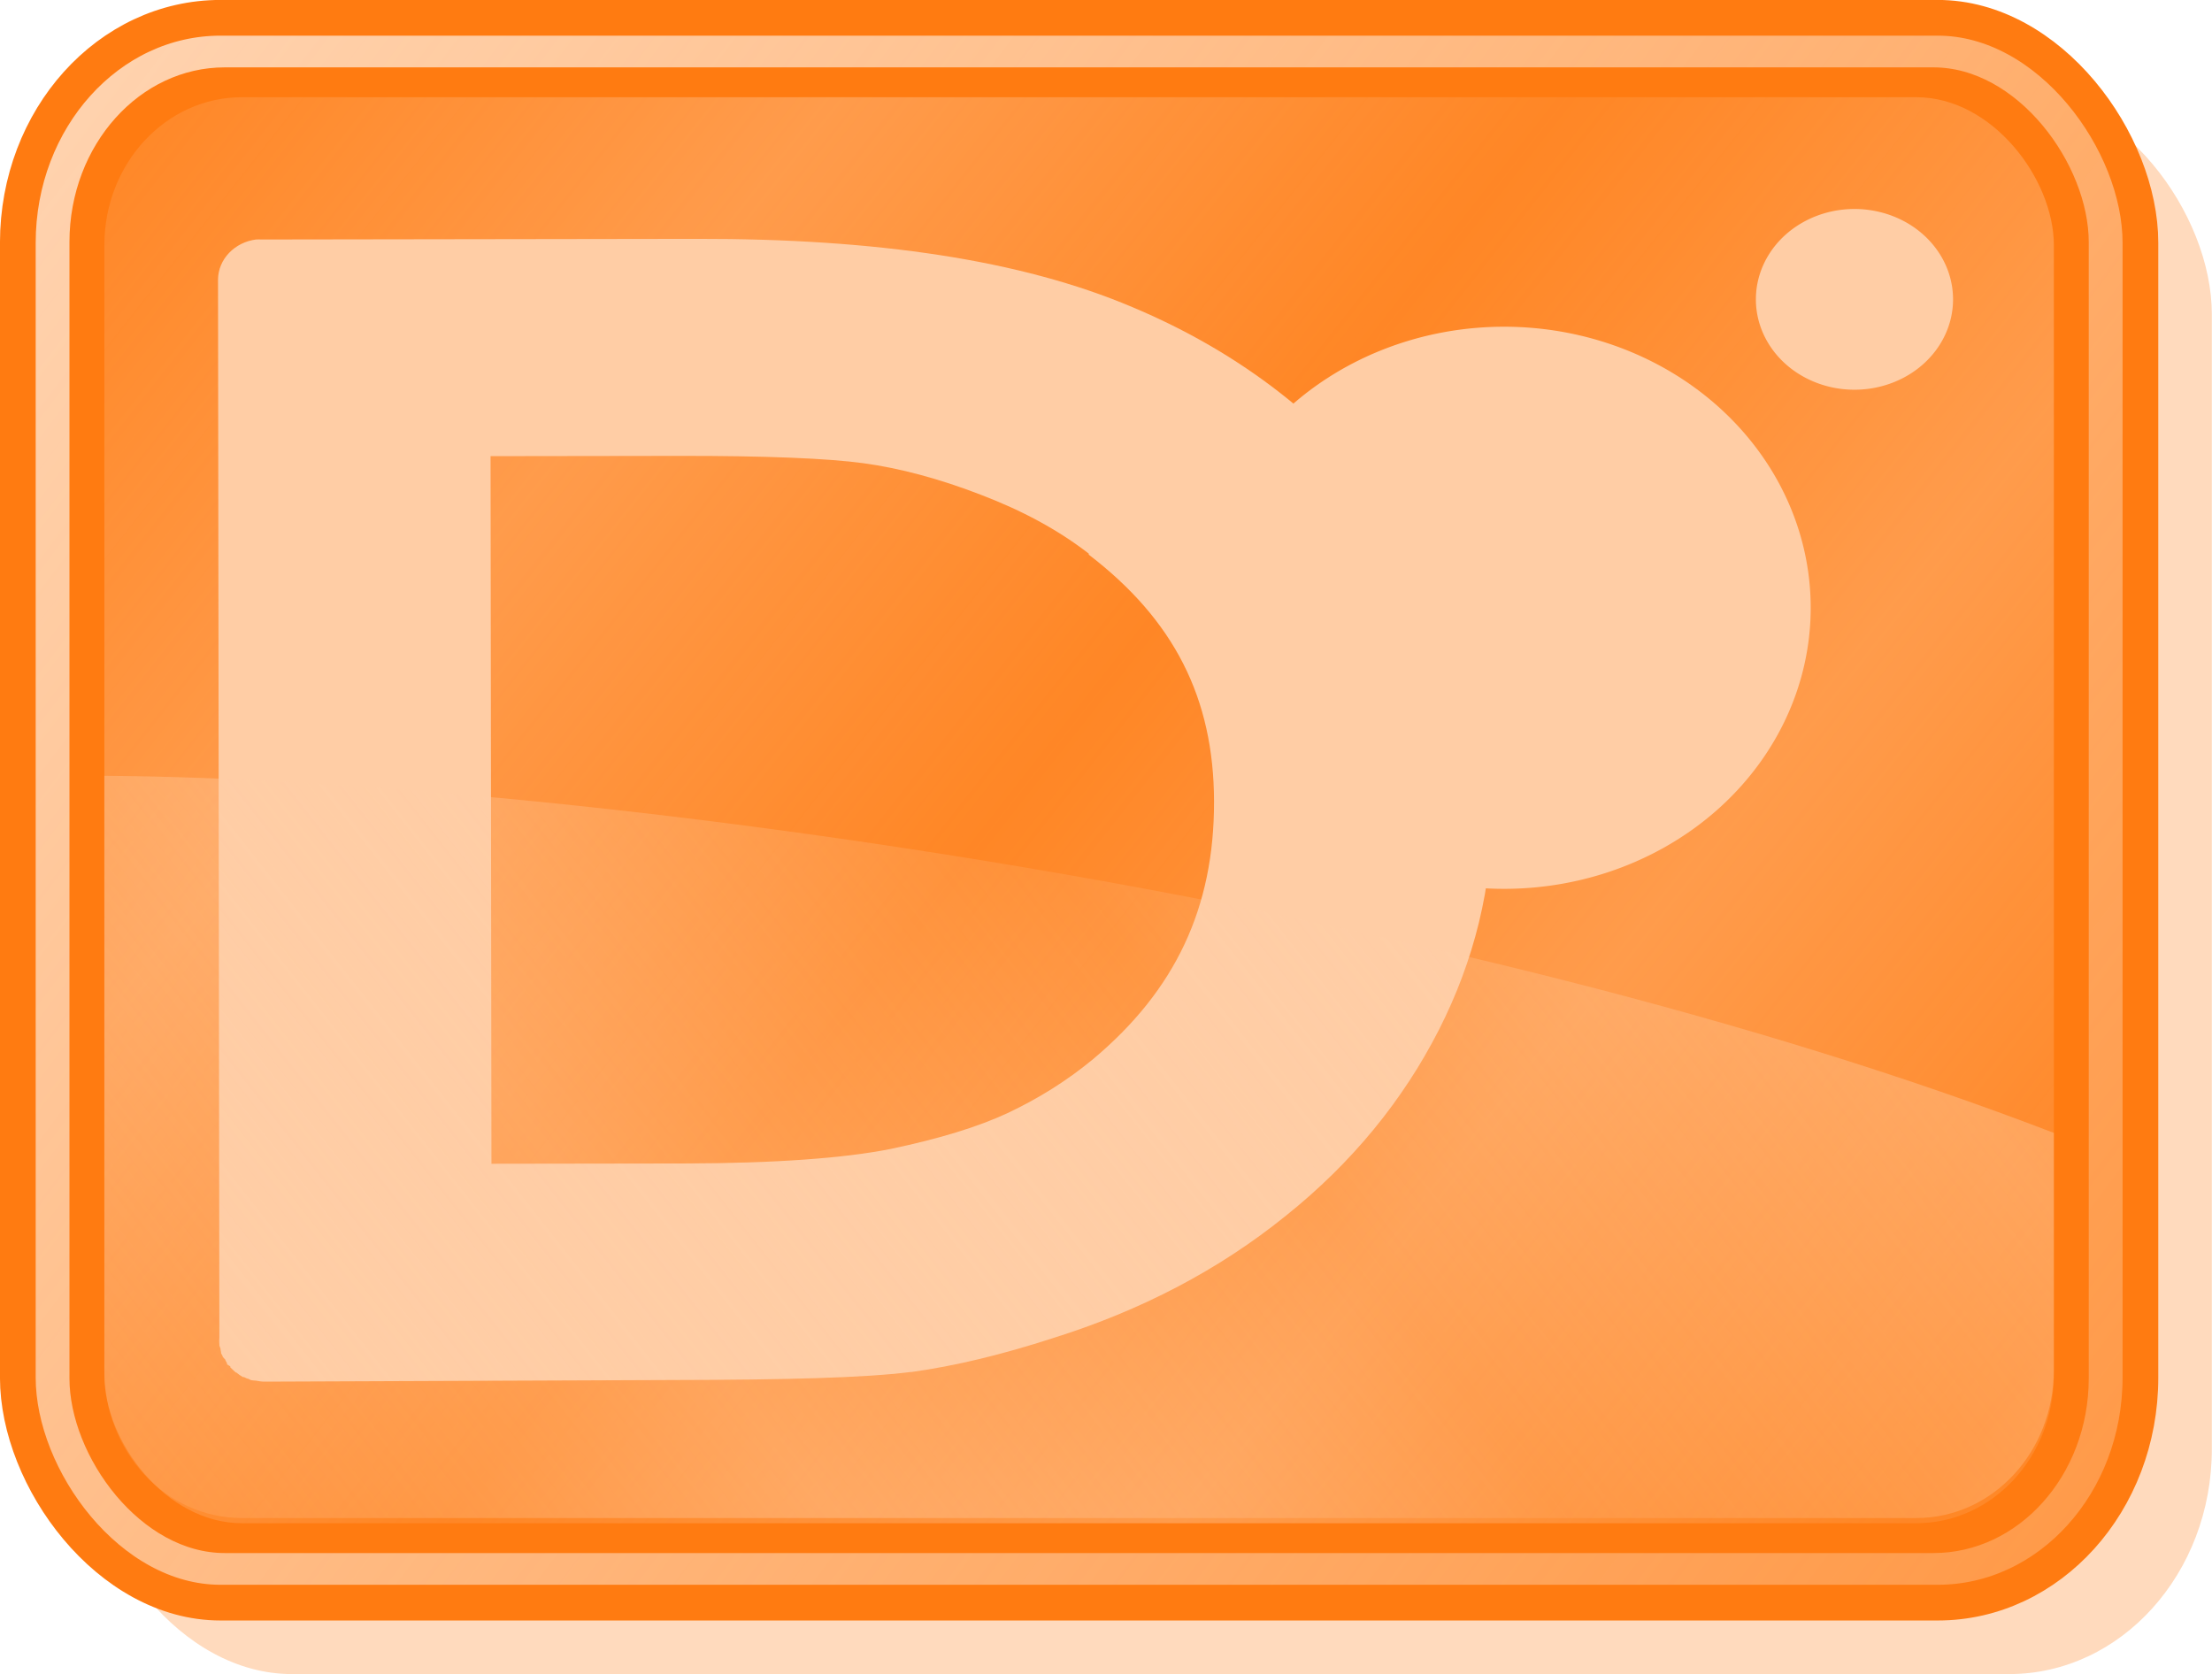 <?xml version="1.0" encoding="UTF-8" standalone="no"?>
<!-- Created with Inkscape (http://www.inkscape.org/) -->

<svg
   xmlns:dc="http://purl.org/dc/elements/1.1/"
   xmlns:cc="http://creativecommons.org/ns#"
   xmlns:rdf="http://www.w3.org/1999/02/22-rdf-syntax-ns#"
   xmlns:svg="http://www.w3.org/2000/svg"
   xmlns="http://www.w3.org/2000/svg"
   xmlns:xlink="http://www.w3.org/1999/xlink"
   version="1.0"
   width="123.865"
   height="93.753"
   id="svg2">
  <defs
     id="defs4">
    <linearGradient
       id="linearGradient3482">
      <stop
         id="stop3484"
         style="stop-color:rgb(234,104,0);stop-opacity:0.198"
         offset="0" />
      <stop
         id="stop3486"
         style="stop-color:rgb(234,104,0);stop-opacity:0.823"
         offset="1" />
    </linearGradient>
    <linearGradient
       id="linearGradient3456">
      <stop
         id="stop3458"
         style="stop-color:rgb(255,212,177);stop-opacity:1"
         offset="0" />
      <stop
         id="stop3460"
         style="stop-color:rgb(255,212,177);stop-opacity:0.333"
         offset="1" />
    </linearGradient>
    <linearGradient
       id="linearGradient3420">
      <stop
         id="stop3430"
         style="stop-color:rgb(255,206,167);stop-opacity:0.135"
         offset="0" />
      <stop
         id="stop3424"
         style="stop-color:rgb(255,205,165);stop-opacity:0.396"
         offset="1" />
    </linearGradient>
    <linearGradient
       id="linearGradient3360">
      <stop
         id="stop3362"
         style="stop-color:rgb(255,205,165);stop-opacity:1"
         offset="0" />
      <stop
         id="stop3364"
         style="stop-color:rgb(255,205,165);stop-opacity:0"
         offset="1" />
    </linearGradient>
    <linearGradient
       id="linearGradient3307">
      <stop
         id="stop3309"
         style="stop-color:rgb(255,191,139);stop-opacity:1"
         offset="0" />
      <stop
         id="stop3311"
         style="stop-color:rgb(255,120,11);stop-opacity:1"
         offset="1" />
    </linearGradient>
    <linearGradient
       id="linearGradient3299">
      <stop
         id="stop3301"
         style="stop-color:rgb(255,212,177);stop-opacity:1"
         offset="0" />
      <stop
         id="stop3303"
         style="stop-color:rgb(255,168,97);stop-opacity:0.573"
         offset="1" />
    </linearGradient>
    <linearGradient
       x1="27.248"
       y1="33.563"
       x2="44.496"
       y2="47.031"
       id="linearGradient3426"
       xlink:href="#linearGradient3420"
       gradientUnits="userSpaceOnUse"
       gradientTransform="matrix(1,0,0,0.992,-0.678,0.501)"
       spreadMethod="reflect" />
    <linearGradient
       x1="24.482"
       y1="30.994"
       x2="104.024"
       y2="90.719"
       id="linearGradient3462"
       xlink:href="#linearGradient3456"
       gradientUnits="userSpaceOnUse"
       gradientTransform="matrix(0.997,0,0,0.989,-0.497,0.687)" />
    <linearGradient
       x1="49.345"
       y1="57.757"
       x2="79.688"
       y2="83.106"
       id="linearGradient3488"
       xlink:href="#linearGradient3482"
       gradientUnits="userSpaceOnUse" />
    <linearGradient
       x1="27.248"
       y1="33.563"
       x2="44.496"
       y2="47.031"
       id="linearGradient2213"
       xlink:href="#linearGradient3420"
       gradientUnits="userSpaceOnUse"
       gradientTransform="matrix(1,0,0,-0.992,-0.678,121.014)"
       spreadMethod="reflect" />
    <linearGradient
       x1="27.248"
       y1="33.563"
       x2="44.496"
       y2="47.031"
       id="linearGradient2232"
       xlink:href="#linearGradient3420"
       gradientUnits="userSpaceOnUse"
       gradientTransform="matrix(1,0,0,-0.992,-0.678,121.014)"
       spreadMethod="reflect" />
  </defs>
  <g
     transform="translate(-2.982,-15.753)"
     id="layer1">
    <g
       transform="matrix(1.475,0,0,1.475,-30.365,-28.639)"
       id="g2225"
       style="display:inline">
      <rect
         width="80.582"
         height="60.168"
         rx="7.694"
         ry="8.543"
         x="25.996"
         y="33.484"
         id="rect3466"
         style="fill:rgb(255,123,17);fill-opacity:0.275;fill-rule:nonzero;stroke:none" />
      <rect
         width="80.582"
         height="60.168"
         rx="7.694"
         ry="8.543"
         x="23.285"
         y="30.772"
         id="rect3297"
         style="fill:rgb(255,123,17);fill-opacity:1;fill-rule:nonzero;stroke:none" />
      <rect
         width="74.011"
         height="54.138"
         rx="5.221"
         ry="5.62"
         x="26.57"
         y="33.787"
         id="rect3408"
         style="fill:url(#linearGradient3426);fill-opacity:1;fill-rule:nonzero;stroke:none" />
      <path
         d="m 32.333,39.188 c -0.81,0.1 -1.446,0.747 -1.448,1.53 l 0.051,39.977 c -0.003,0.057 -0.003,0.117 2.23e-4,0.174 -0.009,0.095 -0.009,0.176 3.47e-4,0.271 -8.2e-5,0.009 -5.8e-5,0.029 4.9e-5,0.039 0.009,0.038 0.03,0.078 0.042,0.116 -8.1e-5,0.009 -8.1e-5,0.01 2.5e-5,0.019 0.009,0.038 0.009,0.078 0.021,0.116 -8.3e-5,0.009 -5.7e-5,0.029 4.9e-5,0.039 0.019,0.039 0.04,0.079 0.062,0.116 -8e-5,0.009 -8.1e-5,0.01 2.5e-5,0.019 0.029,0.039 0.071,0.079 0.104,0.116 -8.2e-5,0.009 -8.2e-5,0.01 2.4e-5,0.019 0.019,0.039 0.04,0.079 0.062,0.116 -8.2e-5,0.009 -5.7e-5,0.029 4.9e-5,0.039 0.039,0.03 0.082,0.05 0.124,0.077 -8.3e-5,0.009 -5.7e-5,0.029 4.9e-5,0.039 0.029,0.03 0.051,0.05 0.083,0.077 0.01,0.01 0.031,0.029 0.041,0.039 0.029,0.03 0.051,0.05 0.083,0.077 0.01,7.1e-5 0.011,7.3e-5 0.021,-3e-5 0.076,0.064 0.162,0.124 0.249,0.174 0.01,7e-5 0.031,4.4e-5 0.041,-6e-5 0.04,0.021 0.083,0.04 0.124,0.058 0.01,7e-5 0.011,7.1e-5 0.021,-2.9e-5 0.04,0.021 0.083,0.04 0.124,0.058 0.061,0.013 0.125,0.013 0.186,0.019 0.101,0.018 0.208,0.038 0.311,0.038 l 0.166,-2.42e-4 15.31,-0.061 c 4.376,-0.008 7.307,-0.083 9.053,-0.303 0.01,7.1e-5 0.031,4.2e-5 0.041,-6.2e-5 1.671,-0.232 3.44,-0.66 5.364,-1.284 3.345,-1.046 6.311,-2.591 8.861,-4.655 2.497,-1.999 4.432,-4.366 5.792,-7.029 1.36,-2.663 2.045,-5.478 2.04,-8.397 -0.007,-4.063 -1.236,-7.867 -3.702,-11.289 -2.466,-3.423 -5.832,-6.044 -9.975,-7.78 -4.211,-1.785 -9.703,-2.599 -16.515,-2.587 l -16.532,0.024 c -0.071,3.95e-4 -0.138,-0.008 -0.207,3.03e-4 z m 8.898,8.226 7.127,-0.01 c 3.331,-0.006 5.7,0.095 7.044,0.28 1.362,0.187 2.855,0.582 4.435,1.193 1.566,0.597 2.932,1.328 4.105,2.237 -8e-5,0.009 -5.6e-5,0.029 5e-5,0.039 3.228,2.471 4.749,5.441 4.756,9.373 0.007,4.026 -1.463,7.163 -4.607,9.793 -0.967,0.798 -2.043,1.475 -3.229,2.035 -1.122,0.522 -2.584,0.972 -4.432,1.36 -1.742,0.349 -4.387,0.547 -7.83,0.553 l -7.334,0.011 -0.034,-26.864 z"
         id="path2242"
         style="font-size:64px;font-style:normal;font-variant:normal;font-weight:normal;font-stretch:normal;text-align:start;line-height:125%;writing-mode:lr-tb;text-anchor:start;fill:rgb(255,205,165);fill-opacity:1;stroke:none;font-family:Gill Sans MT" />
      <path
         d="m 89.368,35.648 a 5.969,5.472 0 1 1 -11.938,0 5.969,5.472 0 1 1 11.938,0 z"
         transform="matrix(1.95,0,0,1.95,-82.918,-16.343)"
         id="path2211"
         style="fill:rgb(255,205,165);fill-opacity:1;fill-rule:nonzero;stroke:none" />
      <rect
         width="78.006"
         height="57.75"
         rx="6.57"
         ry="7.306"
         x="24.572"
         y="31.981"
         id="rect3372"
         style="fill:none;stroke:url(#linearGradient3462);stroke-width:1.346;stroke-linecap:round;stroke-linejoin:round;stroke-miterlimit:4;stroke-opacity:1;stroke-dasharray:none" />
      <rect
         width="80.582"
         height="60.168"
         rx="7.694"
         ry="8.543"
         x="23.285"
         y="30.772"
         id="rect3464"
         style="fill:none;stroke:rgb(255,123,17);stroke-width:1.356;stroke-linecap:round;stroke-linejoin:round;stroke-miterlimit:4;stroke-opacity:1;stroke-dasharray:none" />
      <path
         d="m 31.791,87.728 63.568,0 c 2.893,0 5.221,-2.507 5.221,-5.62 l 0,-9.001 C 77.876,64.373 45.004,59.695 26.57,59.548 l 0,22.56 c 0,3.114 2.329,5.62 5.221,5.62 z"
         id="rect3477"
         style="fill:url(#linearGradient2232);fill-opacity:1;fill-rule:nonzero;stroke:none" />
      <path
         d="m 89.368,35.648 a 5.969,5.472 0 1 1 -11.938,0 5.969,5.472 0 1 1 11.938,0 z"
         transform="matrix(0.627,0,0,0.627,40.72,19.11)"
         id="path2222"
         style="fill:rgb(255,205,165);fill-opacity:1;fill-rule:nonzero;stroke:none;display:inline" />
    </g>
  </g>
</svg>
